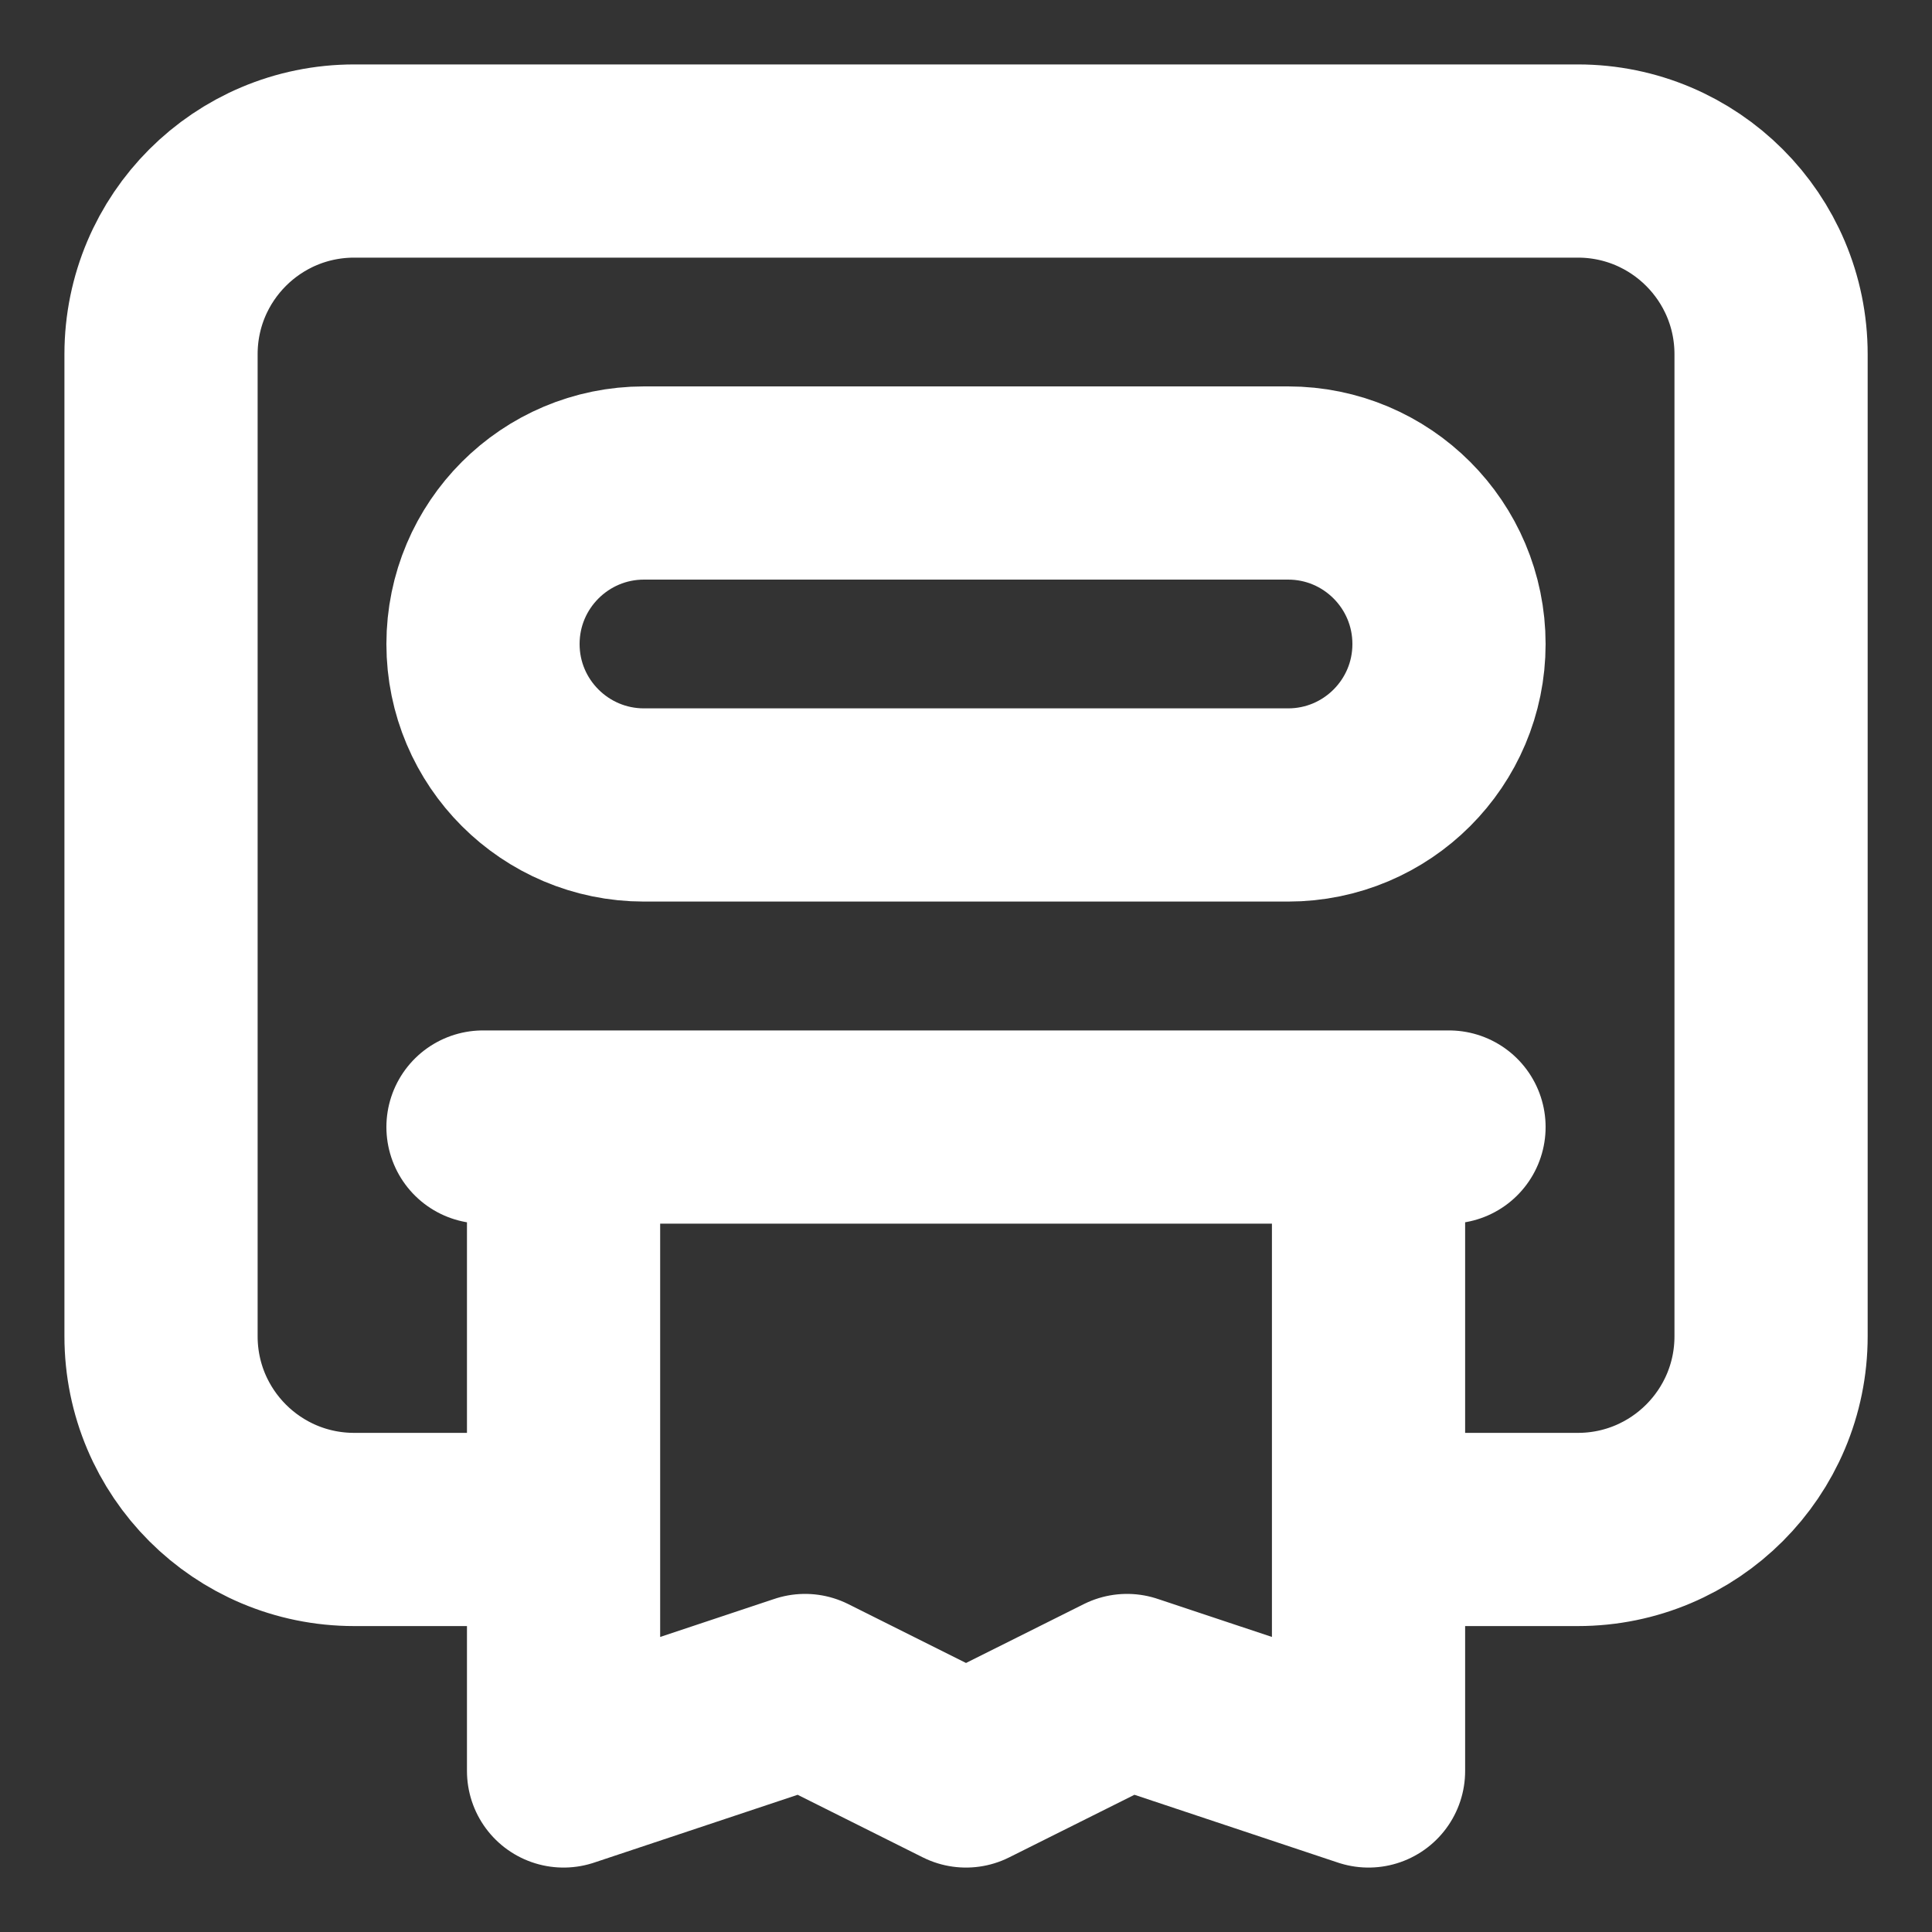 <svg width="20" height="20" viewBox="0 0 20 20" fill="none" xmlns="http://www.w3.org/2000/svg">
<rect x="0" y="0" width="20" height="20" fill="#333333" stroke="none"/>
<path d="M5.834 15.833H3.667C2.562 15.833 1.667 14.938 1.667 13.833V3.667C1.667 2.562 2.562 1.667 3.667 1.667H16.334C17.438 1.667 18.334 2.562 18.334 3.667V13.833C18.334 14.938 17.438 15.833 16.334 15.833H14.167M5 11.667H15M5.834 11.667H14.167V18.333L11.667 17.5L10 18.333L8.334 17.5L5.834 18.333V11.667ZM13.334 5H6.667C5.747 5 5 5.746 5 6.667V6.667C5 7.587 5.747 8.333 6.667 8.333H13.334C14.254 8.333 15 7.587 15 6.667V6.667C15 5.746 14.254 5 13.334 5Z" stroke="white" stroke-width="2" stroke-linecap="round" stroke-linejoin="round"/>
</svg>
